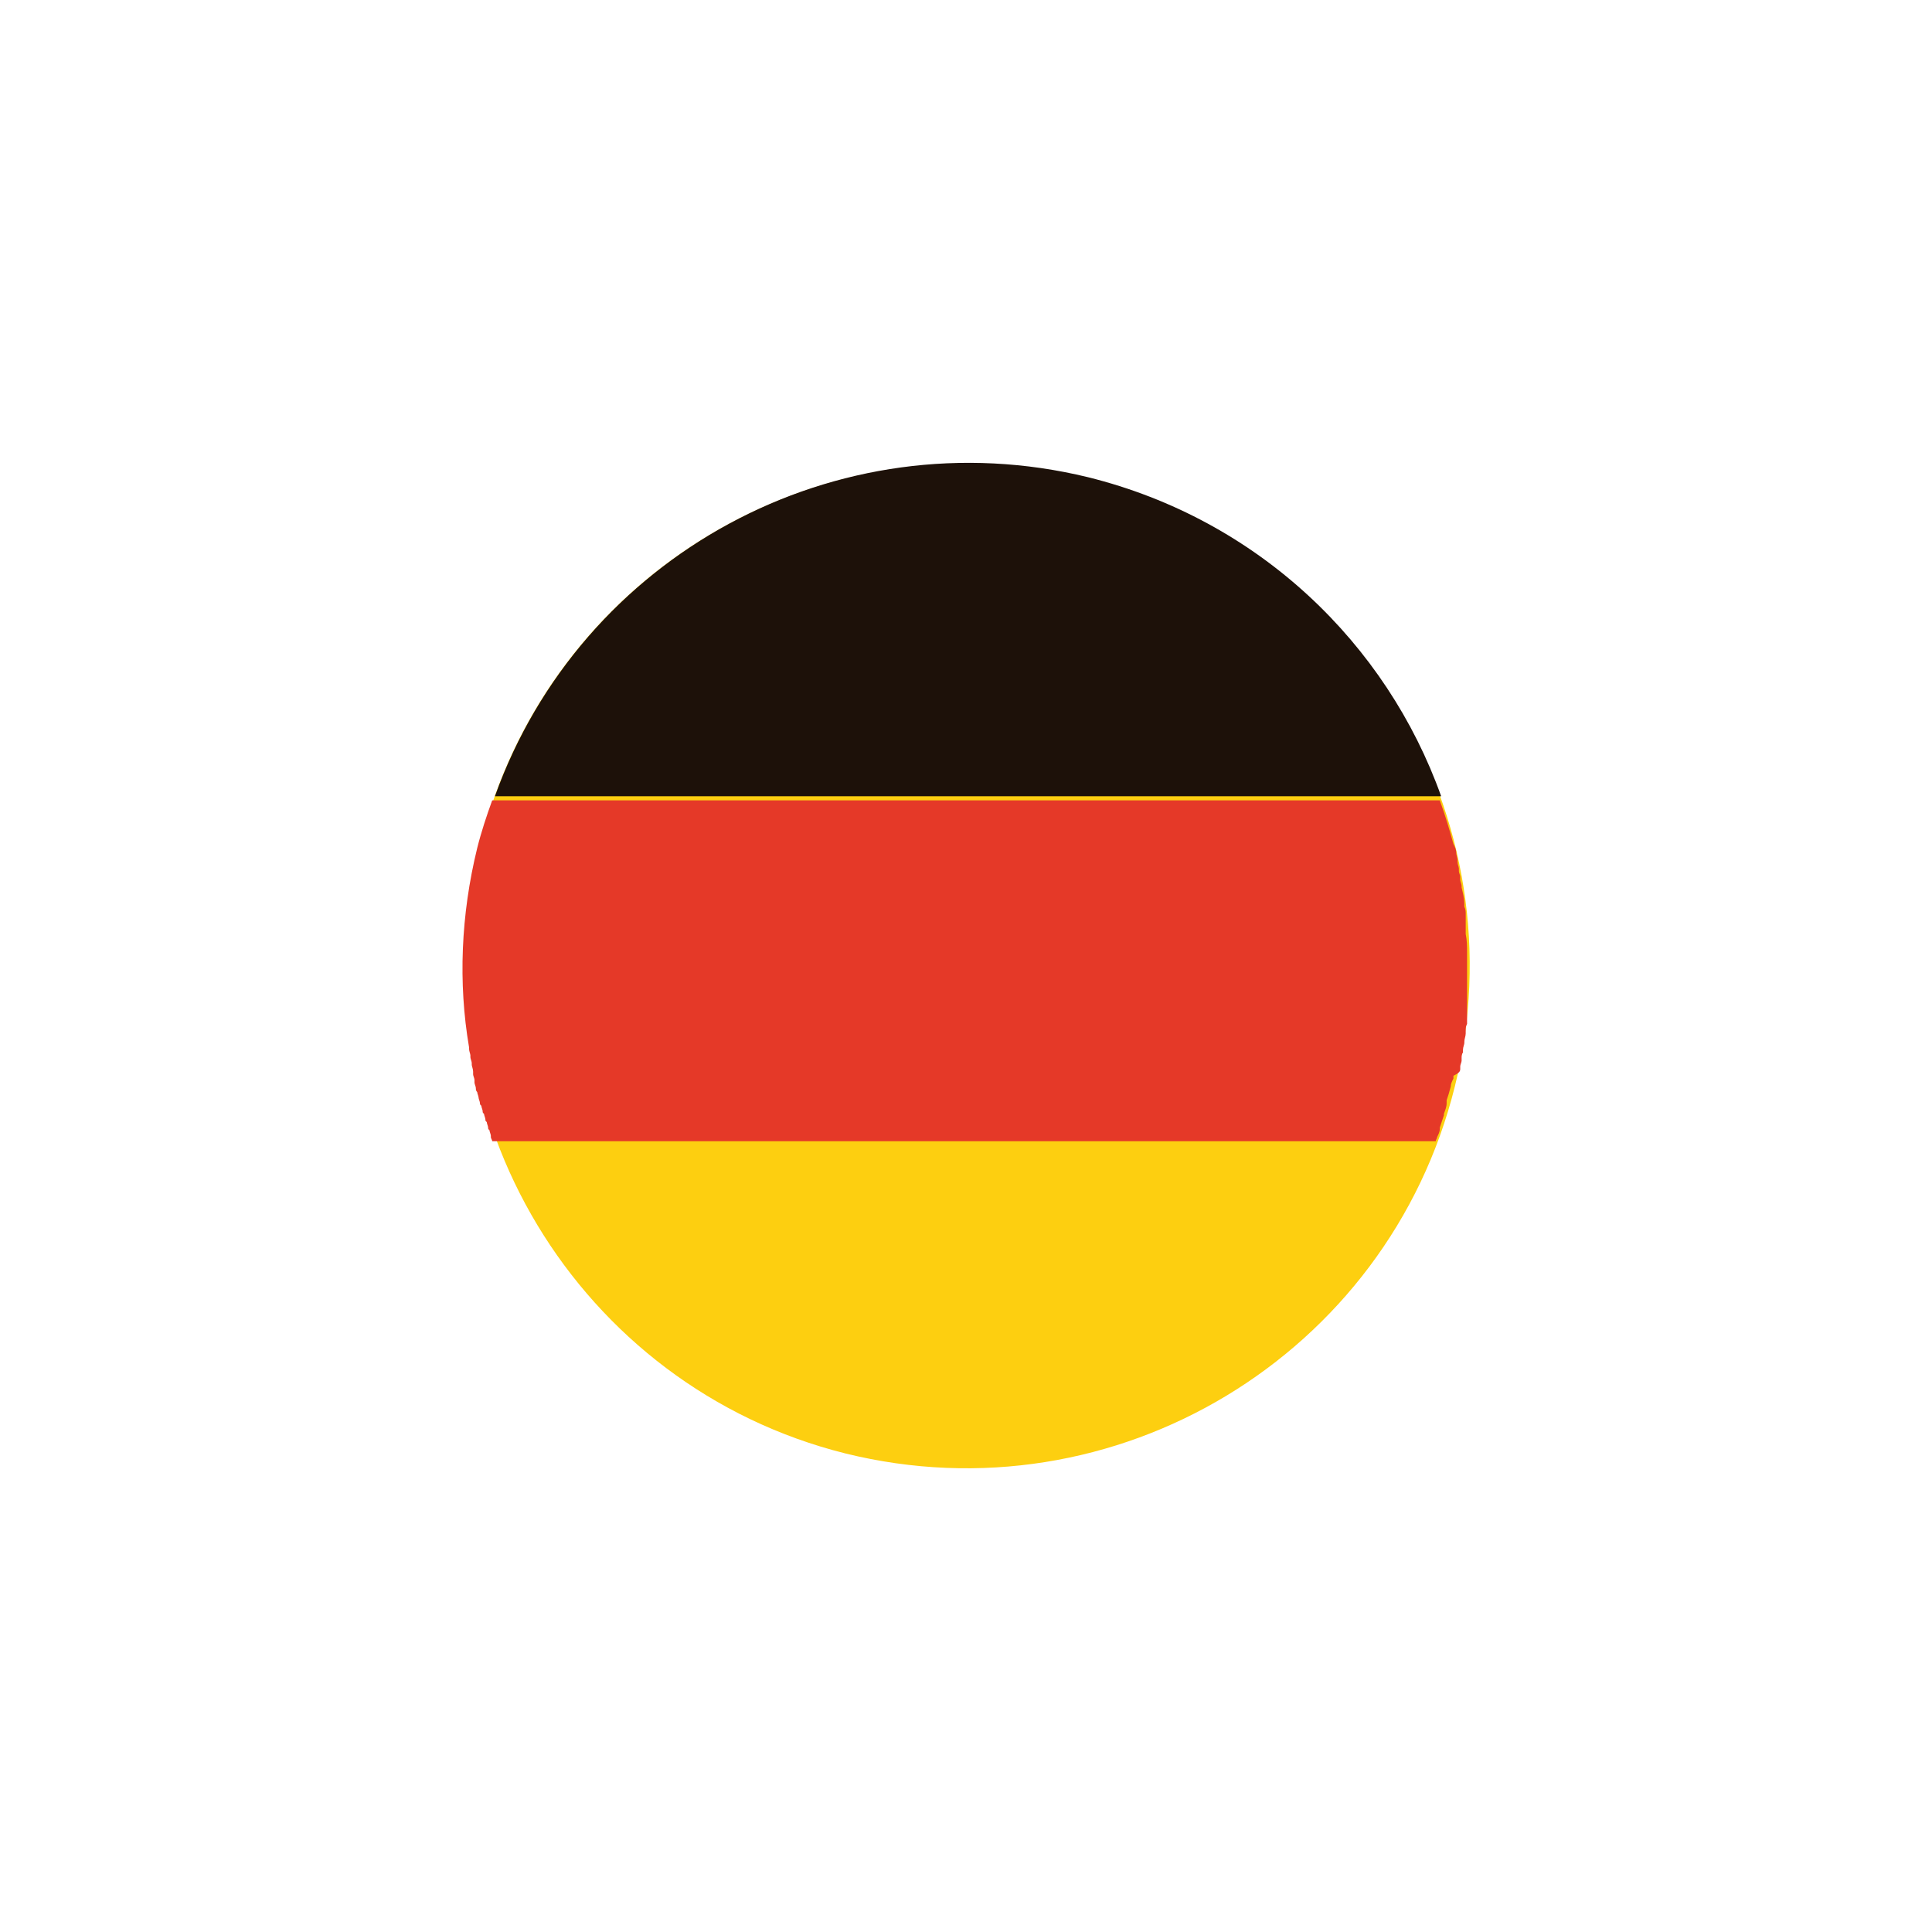 <?xml version="1.0" encoding="utf-8"?>
<!-- Generator: Adobe Illustrator 25.0.0, SVG Export Plug-In . SVG Version: 6.00 Build 0)  -->
<svg version="1.1" id="Layer_1" xmlns="http://www.w3.org/2000/svg" xmlns:xlink="http://www.w3.org/1999/xlink" x="0px" y="0px"
	 viewBox="0 0 141.7 141.7" style="enable-background:new 0 0 141.7 141.7;" xml:space="preserve">
<style type="text/css">
	.st0{fill:#FDCF10;}
	.st1{fill:#1D1109;}
	.st2{fill:#E53928;}
</style>
<g>
	<g>
		<path class="st0" d="M35.2,62c4.9-19.8,24.9-31.8,44.6-26.9C99.6,40,111.6,60,106.7,79.7S81.8,111.5,62,106.6
			C42.4,101.7,30.3,81.7,35.2,62"/>
		<path class="st1" d="M36.3,58.4h69.4c-4-11.2-13.4-20.3-25.9-23.4C61.3,30.5,42.6,40.8,36.3,58.4"/>
		<path class="st2" d="M107.1,78.4c0-0.1,0-0.2,0-0.2c0-0.1,0.1-0.3,0.1-0.4c0-0.1,0-0.2,0-0.2c0-0.1,0-0.3,0.1-0.4
			c0-0.1,0-0.1,0-0.2c0-0.2,0.1-0.4,0.1-0.5v-0.1c0-0.2,0.1-0.4,0.1-0.6c0-0.1,0-0.1,0-0.2c0-0.2,0-0.3,0.1-0.5c0-0.1,0-0.1,0-0.2
			c0-0.1,0-0.3,0-0.4c0-0.1,0-0.1,0-0.2c0-0.1,0-0.3,0-0.4c0-0.1,0-0.1,0-0.2c0-0.2,0-0.3,0-0.5c0-0.1,0-0.1,0-0.1
			c0-0.2,0-0.4,0-0.6v-0.1c0-0.2,0-0.4,0-0.5s0-0.1,0-0.2c0-0.1,0-0.3,0-0.4c0-0.1,0-0.1,0-0.2c0-0.1,0-0.3,0-0.4c0-0.1,0-0.1,0-0.2
			c0-0.2,0-0.3,0-0.5c0-0.1,0-0.1,0-0.2c0-0.4,0-0.8-0.1-1.3c0-0.1,0-0.1,0-0.2c0-0.1,0-0.3,0-0.5c0-0.1,0-0.1,0-0.2
			c0-0.1,0-0.3,0-0.4c0-0.1,0-0.1,0-0.2c0-0.1,0-0.3-0.1-0.5c0-0.1,0-0.1,0-0.2c0-0.4-0.1-0.8-0.2-1.2V65c0-0.2-0.1-0.3-0.1-0.5
			c0-0.1,0-0.1,0-0.2c0-0.1-0.1-0.3-0.1-0.4c0-0.1,0-0.1,0-0.2c0-0.1-0.1-0.3-0.1-0.5c0-0.1,0-0.1,0-0.1c0-0.2-0.1-0.4-0.1-0.6l0,0
			c0-0.2-0.1-0.4-0.2-0.6l0,0c-0.3-1.1-0.6-2.1-1-3.2H36.1c-0.4,1.1-0.8,2.3-1.1,3.5c-1.2,4.9-1.4,9.9-0.6,14.6c0,0,0,0,0,0.1
			c0,0.2,0.1,0.4,0.1,0.5v0.1c0,0.2,0.1,0.3,0.1,0.5c0,0.1,0,0.1,0,0.1c0,0.1,0.1,0.3,0.1,0.5c0,0.1,0,0.1,0,0.2
			c0,0.1,0.1,0.3,0.1,0.4c0,0.1,0,0.1,0,0.2c0,0.1,0.1,0.3,0.1,0.4c0,0.1,0,0.2,0.1,0.3c0,0.1,0.1,0.3,0.1,0.4s0.1,0.3,0.1,0.4
			c0,0.1,0,0.1,0.1,0.2c0,0.1,0.1,0.3,0.1,0.4c0,0.1,0,0.1,0.1,0.2c0,0.1,0.1,0.3,0.1,0.4c0,0.1,0,0.1,0.1,0.2
			c0,0.1,0.1,0.3,0.1,0.4c0,0.1,0,0.1,0.1,0.2c0,0.1,0.1,0.3,0.1,0.4v0.1l0,0c0,0.1,0.1,0.2,0.1,0.3h69.2c0-0.1,0.1-0.2,0.1-0.3l0,0
			c0.1-0.2,0.2-0.4,0.2-0.6c0,0,0,0,0-0.1c0.1-0.3,0.2-0.6,0.3-0.9v-0.1c0.1-0.3,0.2-0.5,0.2-0.8c0-0.1,0-0.1,0-0.2
			c0.1-0.3,0.2-0.6,0.3-1c0-0.2,0.1-0.4,0.2-0.6c0-0.1,0-0.1,0-0.2C107,78.7,107.1,78.6,107.1,78.4"/>
	</g>
</g>
</svg>
